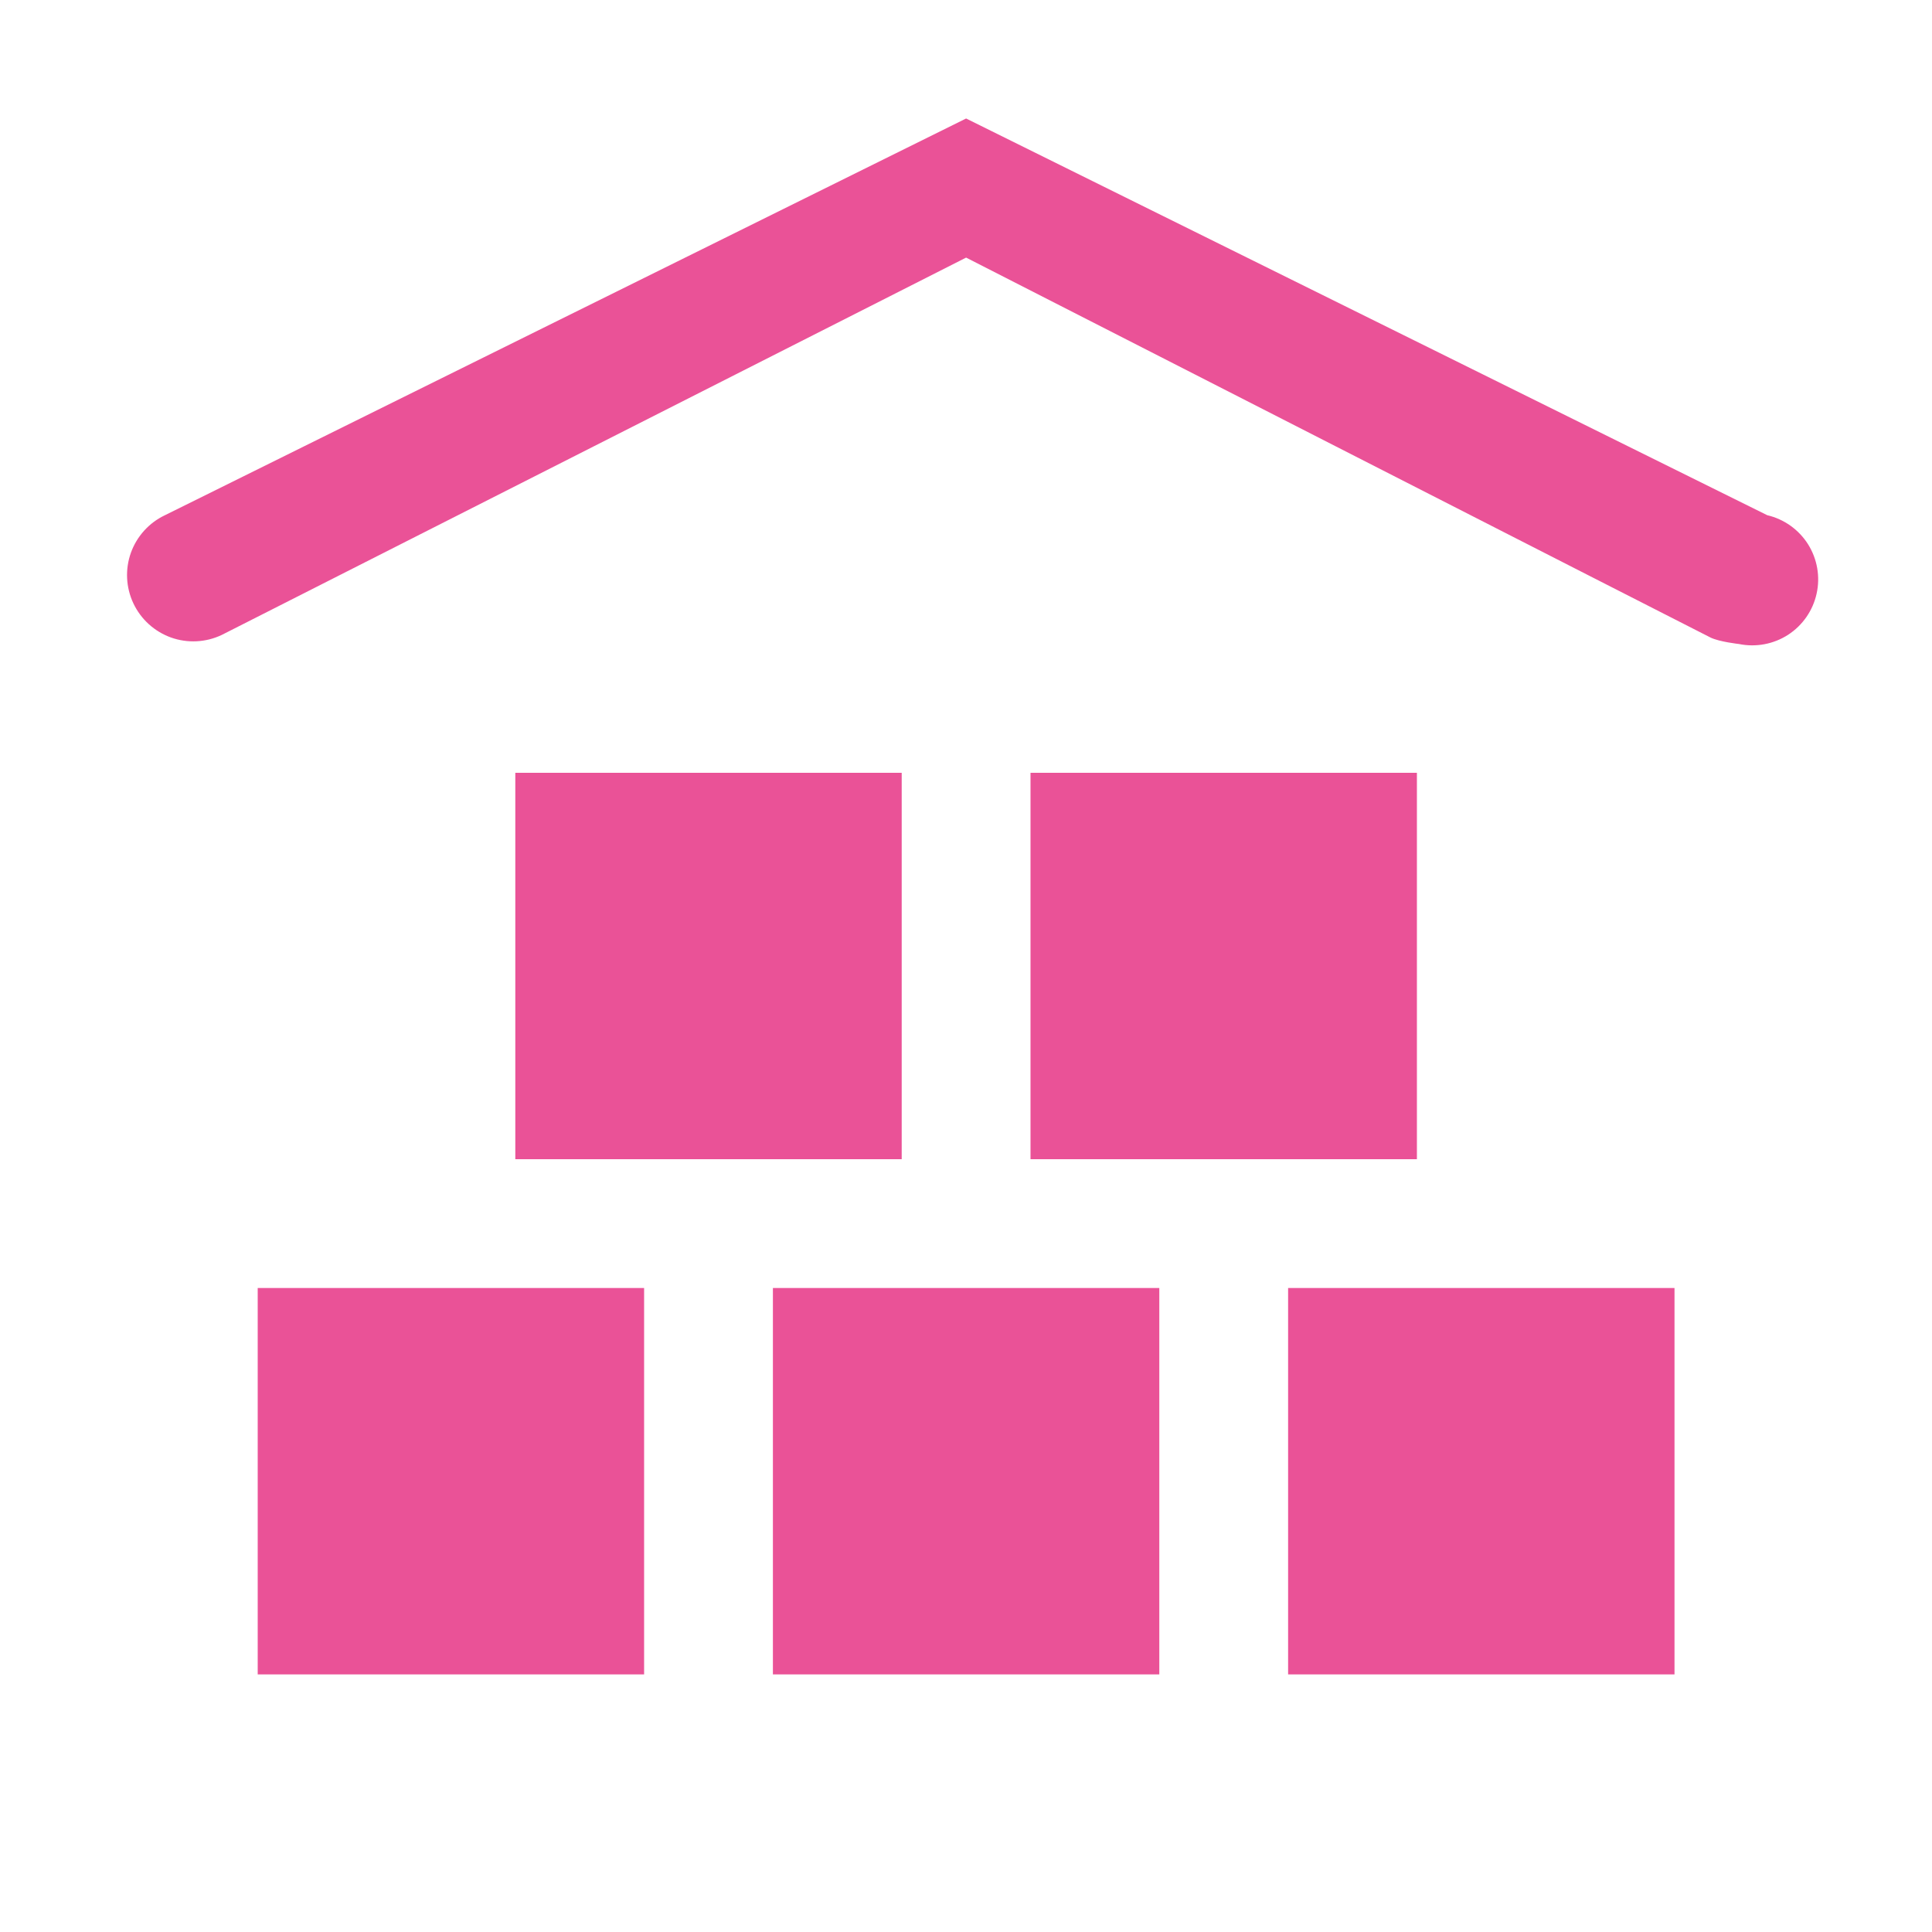 <svg width="36" height="36" viewBox="0 0 36 36" fill="none" xmlns="http://www.w3.org/2000/svg">
<path d="M32.402 12C32.402 12 32.038 11.96 31.874 11.88C31.709 11.8 18.002 4.8 18.002 4.8L4.13 11.832C3.834 11.972 3.494 11.989 3.186 11.879C2.878 11.768 2.626 11.54 2.486 11.244C2.346 10.948 2.329 10.608 2.439 10.3C2.55 9.992 2.778 9.74 3.074 9.6L18.002 2.208L32.93 9.6C33.245 9.674 33.517 9.868 33.69 10.141C33.862 10.415 33.92 10.745 33.85 11.061C33.781 11.376 33.59 11.652 33.319 11.828C33.048 12.003 32.718 12.065 32.402 12ZM12.002 24H4.802V31.2H12.002V24ZM21.602 24H14.402V31.2H21.602V24ZM31.202 24H24.002V31.2H31.202V24ZM26.402 14.4H19.202V21.6H26.402V14.4ZM16.802 14.4H9.602V21.6H16.802V14.4Z" fill="#EA5297"/>
</svg>
